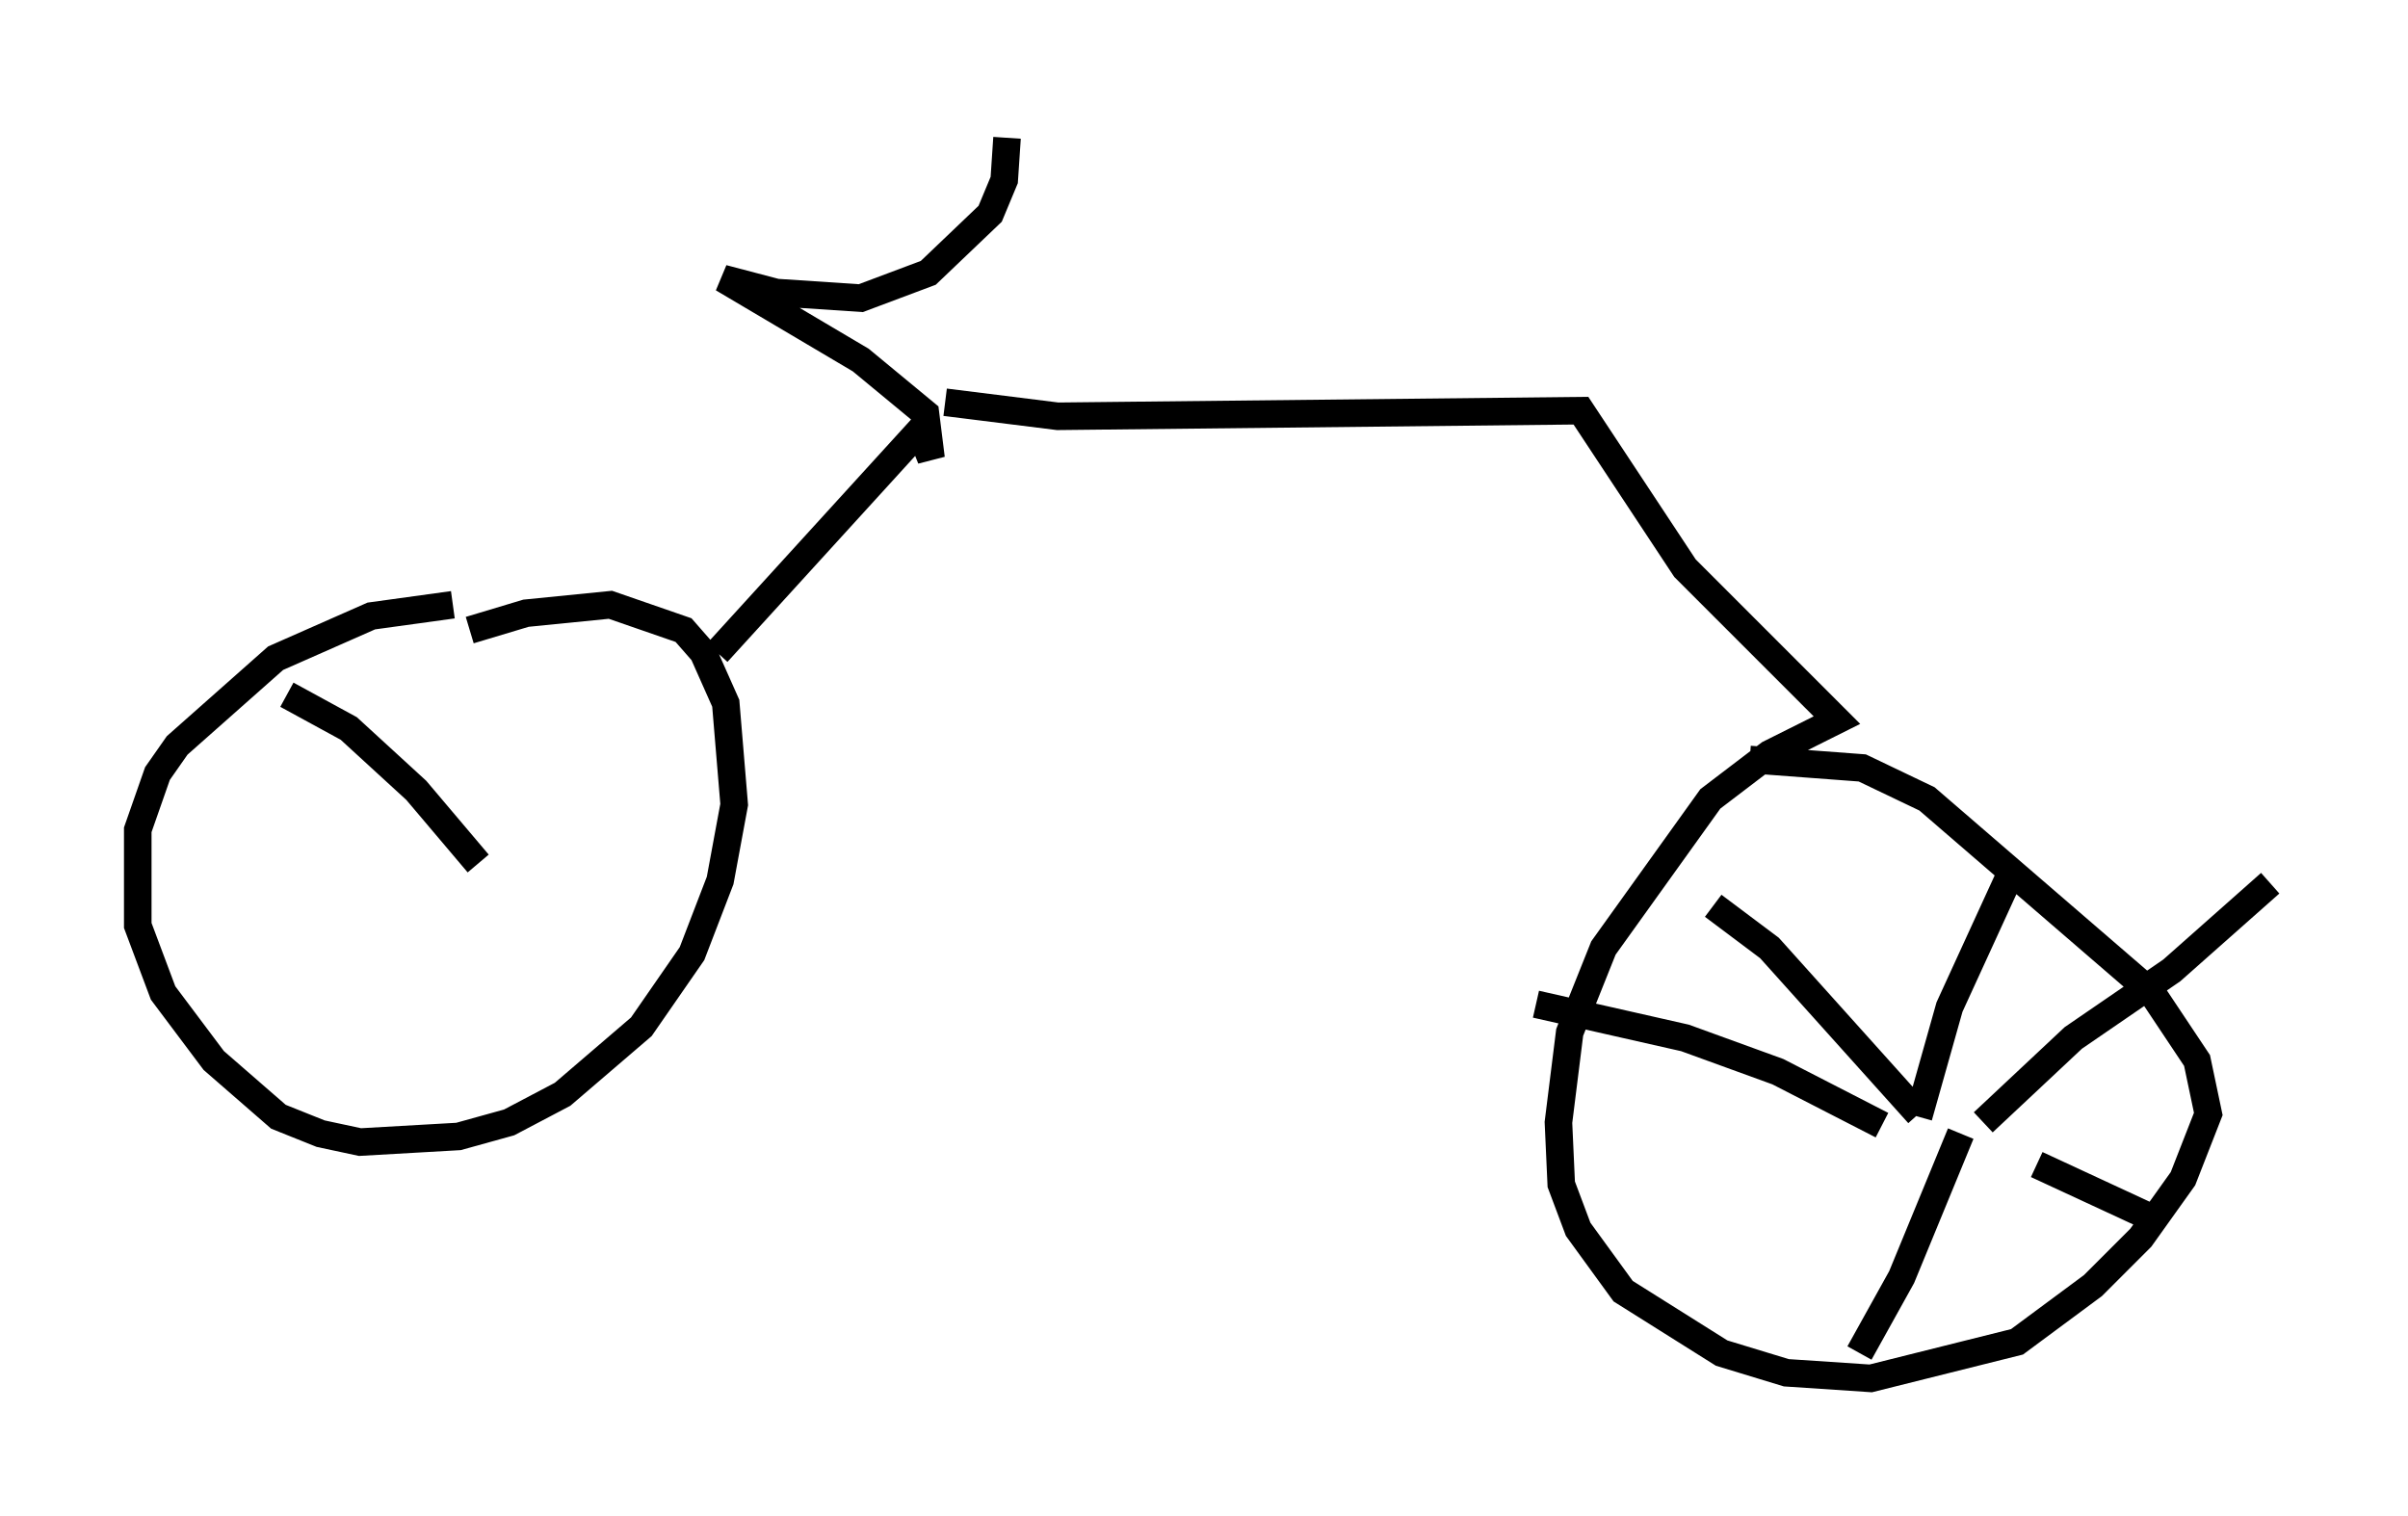 <?xml version="1.0" encoding="utf-8" ?>
<svg baseProfile="full" height="55.019" version="1.1" width="87.38" xmlns="http://www.w3.org/2000/svg" xmlns:ev="http://www.w3.org/2001/xml-events" xmlns:xlink="http://www.w3.org/1999/xlink"><defs /><rect fill="white" height="55.019" width="87.38" x="0" y="0" /><path d="M19.496, 22.354 m-3.063, -0.408 l-2.96, 0.408 -3.471, 1.531 l-3.573, 3.165 -0.715, 1.021 l-0.715, 2.042 0.0, 3.471 l0.919, 2.45 1.838, 2.45 l2.348, 2.042 1.531, 0.613 l1.429, 0.306 3.573, -0.204 l1.838, -0.51 1.94, -1.021 l2.858, -2.45 1.838, -2.654 l1.021, -2.654 0.51, -2.756 l-0.306, -3.675 -0.817, -1.838 l-0.715, -0.817 -2.654, -0.919 l-3.063, 0.306 -2.042, 0.613 m8.983, 0.817 l7.35, -8.065 0.408, 1.021 l-0.204, -1.633 -2.348, -1.94 l-5.002, -2.96 1.94, 0.51 l3.063, 0.204 2.45, -0.919 l2.246, -2.144 0.51, -1.225 l0.102, -1.531 m-2.246, 9.596 l4.083, 0.51 18.988, -0.204 l3.777, 5.717 5.513, 5.513 l-2.45, 1.225 -2.144, 1.633 l-3.879, 5.41 -1.225, 3.063 l-0.408, 3.267 0.102, 2.246 l0.613, 1.633 1.633, 2.246 l3.573, 2.246 2.348, 0.715 l3.063, 0.204 5.308, -1.327 l2.756, -2.042 1.735, -1.735 l1.531, -2.144 0.919, -2.348 l-0.408, -1.94 -1.633, -2.45 l-8.167, -7.044 -2.348, -1.123 l-4.083, -0.306 m-1.327, 5.308 l2.042, 1.531 5.41, 6.023 m3.369, -8.779 l-2.246, 4.9 -1.123, 3.981 m4.288, 1.735 l4.185, 1.94 m-6.942, -3.063 l-2.144, 5.206 -1.531, 2.756 m0.817, -8.269 l-3.777, -1.94 -3.369, -1.225 l-5.41, -1.225 m16.231, 4.288 l3.267, -3.063 3.573, -2.45 l3.573, -3.165 m-71.97, -6.84 l2.246, 1.225 2.45, 2.246 l2.246, 2.654 m-0.102, -0.102 " fill="none" stroke="black" stroke-width="1" /></svg>